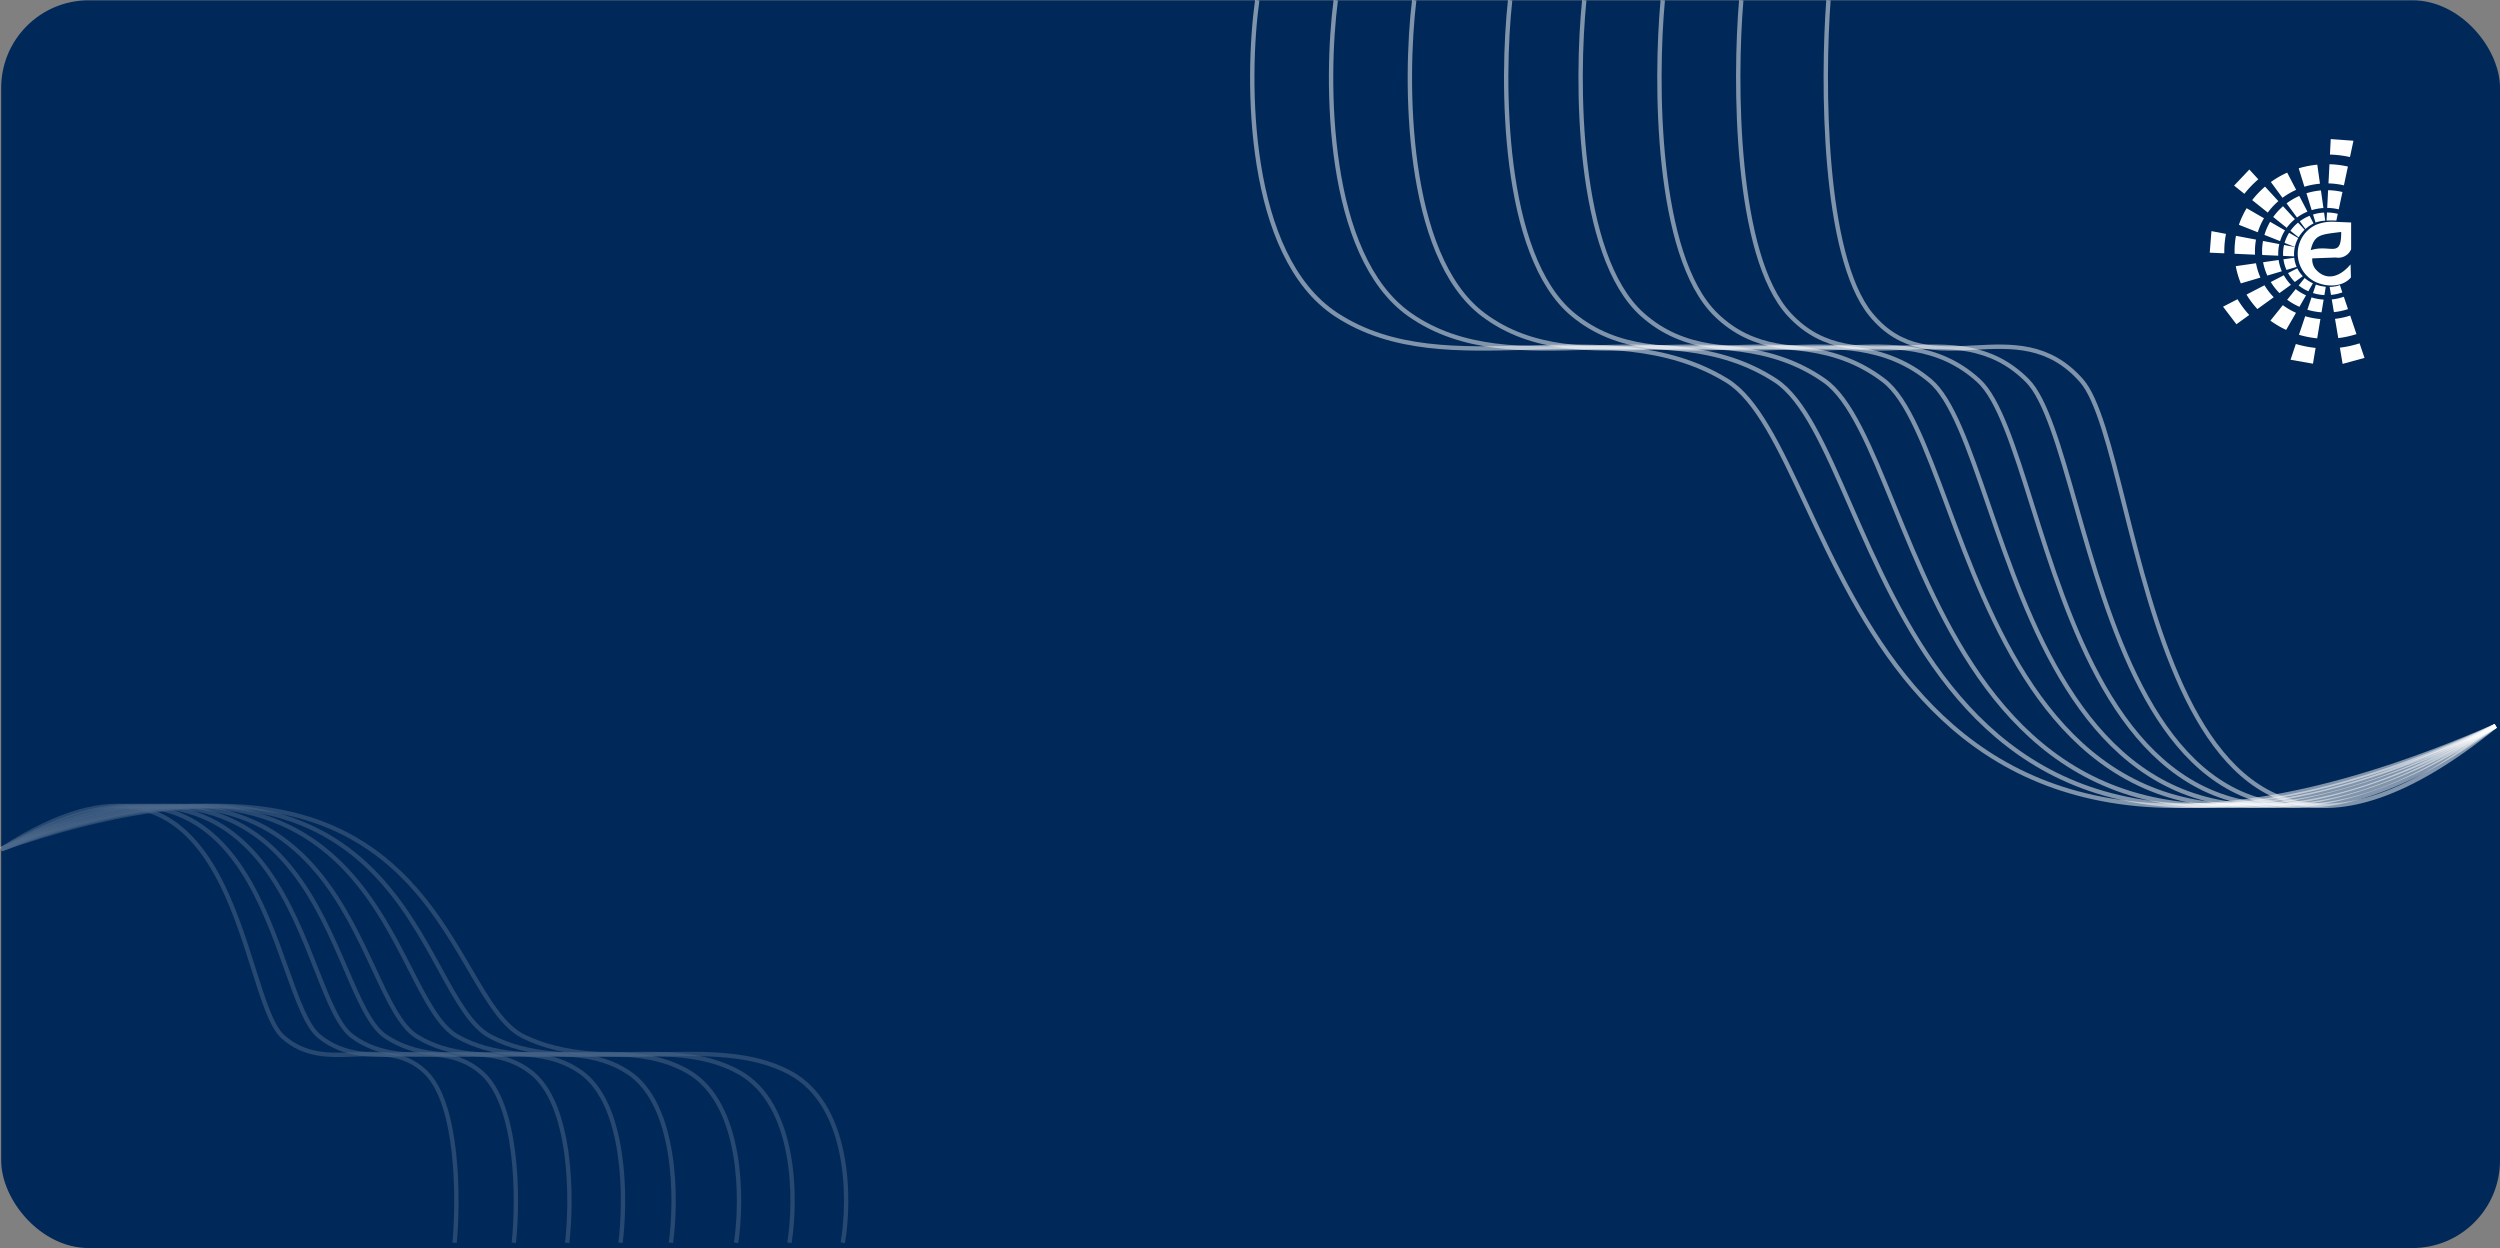 <svg xmlns="http://www.w3.org/2000/svg" width="374.678" height="187.045" viewBox="0 0 374.678 187.045">
  <rect x="0" y="0" width="374.678" height="187.045" fill="#808080" stroke="none"/>
  <g id="Group_39777" data-name="Group 39777" transform="translate(-1049.822 -204.955)">
    <g id="Group_39868" data-name="Group 39868">
      <rect id="Rectangle_1048" data-name="Rectangle 1048" width="374.5" height="187" rx="13.123" transform="translate(1050 205)" fill="#002858"/>
      <g id="Group_61" data-name="Group 61" transform="translate(1237.5 205)">
        <path id="Vector_23" data-name="Vector 23" d="M.744,0C-.916,12.019-.875,38.266,12.578,47.106c16.816,11.049,40.483-1.163,58.545,9.886S89.184,151.2,186.344,108.75" fill="none" stroke="#fff" stroke-width="0.656" opacity="0.5"/>
        <path id="Vector_24" data-name="Vector 24" d="M.7,0C-.858,12.019-.819,38.266,11.781,47.106c15.75,11.049,37.917-1.163,54.834,9.886S83.532,151.2,174.533,108.75" transform="translate(11.811)" fill="none" stroke="#fff" stroke-width="0.656" opacity="0.5"/>
        <path id="Vector_25" data-name="Vector 25" d="M.65,0C-.8,12.019-.764,38.266,10.984,47.106c14.684,11.049,35.351-1.163,51.124,9.886S77.879,151.2,162.723,108.75" transform="translate(23.621)" fill="none" stroke="#fff" stroke-width="0.656" opacity="0.5"/>
        <path id="Vector_26" data-name="Vector 26" d="M.592,0C-.729,12.019-.7,38.266,10.009,47.106,23.391,58.155,42.225,45.942,56.6,56.992s14.373,94.211,91.69,51.758" transform="translate(38.056)" fill="none" stroke="#fff" stroke-width="0.656" opacity="0.5"/>
        <path id="Vector_27" data-name="Vector 27" d="M.548,0C-.674,12.019-.644,38.266,9.256,47.106c12.375,11.049,29.792-1.163,43.084,9.886S65.632,151.2,137.133,108.75" transform="translate(49.211)" fill="none" stroke="#fff" stroke-width="0.656" opacity="0.5"/>
        <path id="Vector_28" data-name="Vector 28" d="M.5,0C-.616,12.019-.588,38.266,8.459,47.106c11.309,11.049,27.226-1.163,39.373,9.886S59.98,151.2,125.323,108.75" transform="translate(61.021)" fill="none" stroke="#fff" stroke-width="0.656" opacity="0.5"/>
        <path id="Vector_29" data-name="Vector 29" d="M.453,0C-.558,12.019-.533,38.266,7.662,47.106c10.244,11.049,24.66-1.163,35.663,9.886s11,94.211,70.188,51.758" transform="translate(72.832)" fill="none" stroke="#fff" stroke-width="0.656" opacity="0.5"/>
        <path id="Vector_30" data-name="Vector 30" d="M.4,0C-.494,12.019-.471,38.266,6.776,47.106c9.059,11.049,21.81-1.163,31.54,9.886s9.73,94.211,62.073,51.758" transform="translate(85.954)" fill="none" stroke="#fff" stroke-width="0.656" opacity="0.5"/>
      </g>
      <g id="Group_62" data-name="Group 62" transform="translate(1050 325.729)" opacity="0.3">
        <path id="Vector_23-2" data-name="Vector 23" d="M.506,0C-.623,6.519-.595,20.756,8.548,25.55c11.428,5.993,27.511-.631,39.786,5.362s12.274,51.1,78.3,28.074" transform="translate(126.635 65.485) rotate(-180)" fill="none" stroke="#fff" stroke-width="0.656" opacity="0.5"/>
        <path id="Vector_24-2" data-name="Vector 24" d="M.474,0C-.583,6.519-.557,20.756,8.006,25.55c10.7,5.993,25.768-.631,37.264,5.362s11.5,51.1,73.339,28.074" transform="translate(118.609 65.485) rotate(-180)" fill="none" stroke="#fff" stroke-width="0.656" opacity="0.5"/>
        <path id="Vector_25-2" data-name="Vector 25" d="M.442,0C-.544,6.519-.519,20.756,7.464,25.55c9.979,5.993,24.024-.631,34.742,5.362s10.718,51.1,68.376,28.074" transform="translate(110.583 65.485) rotate(-180)" fill="none" stroke="#fff" stroke-width="0.656" opacity="0.5"/>
        <path id="Vector_26-2" data-name="Vector 26" d="M.4,0C-.5,6.519-.473,20.756,6.8,25.55c9.094,5.993,21.893-.631,31.66,5.362s9.768,51.1,62.31,28.074" transform="translate(100.773 65.485) rotate(-180)" fill="none" stroke="#fff" stroke-width="0.656" opacity="0.5"/>
        <path id="Vector_27-2" data-name="Vector 27" d="M.372,0C-.458,6.519-.438,20.756,6.29,25.55c8.41,5.993,20.246-.631,29.279,5.362s9.033,51.1,57.623,28.074" transform="translate(93.193 65.485) rotate(-180)" fill="none" stroke="#fff" stroke-width="0.656" opacity="0.5"/>
        <path id="Vector_28-2" data-name="Vector 28" d="M.34,0C-.419,6.519-.4,20.756,5.749,25.55c7.686,5.993,18.5-.631,26.757,5.362s8.255,51.1,52.661,28.074" transform="translate(85.167 65.485) rotate(-180)" fill="none" stroke="#fff" stroke-width="0.656" opacity="0.5"/>
        <path id="Vector_29-2" data-name="Vector 29" d="M.308,0c-.688,6.519-.67,20.756,4.9,25.55,6.961,5.993,16.759-.631,24.236,5.362s7.477,51.1,47.7,28.074" transform="translate(77.14 65.485) rotate(-180)" fill="none" stroke="#fff" stroke-width="0.656" opacity="0.5"/>
        <path id="Vector_30-2" data-name="Vector 30" d="M.273,0C-.335,6.519-.32,20.756,4.6,25.55c6.157,5.993,14.821-.631,21.434,5.362s6.613,51.1,42.184,28.074" transform="translate(68.223 65.485) rotate(-180)" fill="none" stroke="#fff" stroke-width="0.656" opacity="0.5"/>
      </g>
    </g>
    <g id="Layer_x0020_1" transform="translate(1380.998 225.799)">
      <path id="Path_67573" data-name="Path 67573" d="M16670.006,8137.31l3.408.248-.525,2.444a16.116,16.116,0,0,0-3-.37Zm2.576,4.115-.6,2.82a11.388,11.388,0,0,0-2.314-.292l.148-2.872A14.556,14.556,0,0,1,16672.582,8141.425Zm-.818,3.818-.557,2.6a7.646,7.646,0,0,0-1.73-.215l.135-2.655A10.223,10.223,0,0,1,16671.764,8145.243Zm-.7,3.271-.217,1.014-.516-.022h-.006c-.287,0-.611,0-.943.016l.063-1.209A6.884,6.884,0,0,1,16671.061,8148.514Z" transform="translate(-16651.873 -8137.31)" fill="#fff" fill-rule="evenodd"/>
      <path id="Path_67574" data-name="Path 67574" d="M15715.693,13630.489l.17,1.21c-.105.009-.213.018-.318.031a4.905,4.905,0,0,0-1.135.255l-.371-1.2A6.812,6.812,0,0,1,15715.693,13630.489Z" transform="translate(-15698.557 -13619.477)" fill="#fff" fill-rule="evenodd"/>
      <path id="Path_67575" data-name="Path 67575" d="M15248.882,11974.8l.374,2.638a7.452,7.452,0,0,0-1.761.321l-.785-2.535A10.076,10.076,0,0,1,15248.882,11974.8Z" transform="translate(-15232.217 -11967.104)" fill="#fff" fill-rule="evenodd"/>
      <path id="Path_67576" data-name="Path 67576" d="M14702.325,10048.9l.4,2.854a11.231,11.231,0,0,0-2.332.455l-.855-2.762A14.653,14.653,0,0,1,14702.325,10048.9Z" transform="translate(-14686.205 -10045.066)" fill="#fff" fill-rule="evenodd"/>
      <path id="Path_67577" data-name="Path 67577" d="M14775.562,13870.8l.595,1.146-.024.012a5.785,5.785,0,0,0-1.189.824l-.853-1.157A6.671,6.671,0,0,1,14775.562,13870.8Z" transform="translate(-14760.597 -13859.303)" fill="#fff" fill-rule="evenodd"/>
      <path id="Path_67578" data-name="Path 67578" d="M13842.053,12387.4l1.226,2.356a7.323,7.323,0,0,0-1.567.879l-1.561-2.119A9.849,9.849,0,0,1,13842.053,12387.4Z" transform="translate(-13828.634 -12378.88)" fill="#fff" fill-rule="evenodd"/>
      <path id="Path_67579" data-name="Path 67579" d="M12728.4,10644.1l1.342,2.583a10.989,10.989,0,0,0-2.045,1.192l-1.742-2.364A13.877,13.877,0,0,1,12728.4,10644.1Z" transform="translate(-12716.793 -10639.074)" fill="#fff" fill-rule="evenodd"/>
      <path id="Path_67580" data-name="Path 67580" d="M10123.59,10415.269l2.282-2.409,1.347,1.467c-.206.176-.408.356-.6.542a14.9,14.9,0,0,0-1.487,1.635Zm4.634.152,2,2.174c-.122.107-.242.215-.36.327a10.269,10.269,0,0,0-1.229,1.393l-2.332-1.871a13.37,13.37,0,0,1,1.4-1.549Q10127.954,10415.651,10128.224,10415.421Zm2.7,2.941,1.776,1.936c-.127.105-.252.215-.373.329a7.115,7.115,0,0,0-.853.971l-2.022-1.623a9.45,9.45,0,0,1,1.165-1.335C10130.719,10418.545,10130.82,10418.454,10130.925,10418.362Zm2.253,2.453.983,1.072a5.23,5.23,0,0,0-.9,1.142l-1.228-.985a6.375,6.375,0,0,1,.809-.933C10132.949,10421.01,10133.062,10420.91,10133.178,10420.815Z" transform="translate(-10119.939 -10408.298)" fill="#fff" fill-rule="evenodd"/>
      <path id="Path_67581" data-name="Path 67581" d="M13699.588,15142.488l1.367.792a5.068,5.068,0,0,0-.506,1.335l-1.539-.609A6,6,0,0,1,13699.588,15142.488Z" transform="translate(-13687.692 -15128.444)" fill="#fff" fill-rule="evenodd"/>
      <path id="Path_67582" data-name="Path 67582" d="M12273.209,14320.6l2.23,1.289a6.73,6.73,0,0,0-.734,1.607l-2.346-.93A9.008,9.008,0,0,1,12273.209,14320.6Z" transform="translate(-12264.161 -14308.203)" fill="#fff" fill-rule="evenodd"/>
      <path id="Path_67583" data-name="Path 67583" d="M10465.3,13304.8l2.6,1.506a9.757,9.757,0,0,0-.93,2.1l-2.831-1.121A12.749,12.749,0,0,1,10465.3,13304.8Z" transform="translate(-10459.768 -13294.439)" fill="#fff" fill-rule="evenodd"/>
      <path id="Path_67584" data-name="Path 67584" d="M8399.07,15021.049l.256-3.229,2.178.415a13.843,13.843,0,0,0-.254,2.638c0,.092,0,.182,0,.272Zm3.935-2.526,3,.571a9.775,9.775,0,0,0-.16,1.758c0,.167,0,.333.014.5l-3.066-.137c0-.112,0-.227,0-.34A12.529,12.529,0,0,1,8403,15018.522Zm4.049.772,2.443.467a6.529,6.529,0,0,0-.164,1.458c0,.094,0,.189.007.284l-2.408-.106c-.01-.182-.017-.362-.017-.546A8.806,8.806,0,0,1,8407.054,15019.295Zm3.154.6,1.617.309a4.962,4.962,0,0,0-.118,1.063c0,.114,0,.229.011.341l-1.651-.073c0-.1-.008-.212-.008-.316A5.908,5.908,0,0,1,8410.208,15019.9Z" transform="translate(-8399.07 -15004.026)" fill="#fff" fill-rule="evenodd"/>
      <path id="Path_67585" data-name="Path 67585" d="M13617.6,17009.094l1.619-.232a4.851,4.851,0,0,0,.358,1.371l-1.52.451A5.917,5.917,0,0,1,13617.6,17009.094Z" transform="translate(-13606.554 -16991.076)" fill="#fff" fill-rule="evenodd"/>
      <path id="Path_67586" data-name="Path 67586" d="M12177.4,17176.646l2.331-.336a6.5,6.5,0,0,0,.479,1.689l-2.176.645A8.806,8.806,0,0,1,12177.4,17176.646Z" transform="translate(-12169.403 -17158.189)" fill="#fff" fill-rule="evenodd"/>
      <path id="Path_67587" data-name="Path 67587" d="M10244.7,17419.844l3.028-.436a9.747,9.747,0,0,0,.667,2.15l-2.937.869A12.4,12.4,0,0,1,10244.7,17419.844Z" transform="translate(-10240.795 -17400.799)" fill="#fff" fill-rule="evenodd"/>
      <path id="Path_67588" data-name="Path 67588" d="M9345.307,17806.453l-2-2.629,2.167-1.121a14.8,14.8,0,0,0,1.755,2.357Zm1.516-4.445,2.694-1.395a10.284,10.284,0,0,0,1.388,1.793l-2.451,1.77A12.958,12.958,0,0,1,9346.822,17802.008Zm3.637-1.883,1.958-1.012a6.9,6.9,0,0,0,1.064,1.428l-1.722,1.244A9.268,9.268,0,0,1,9350.459,17800.125Zm2.594-1.34,1.38-.715c.05.1.1.2.162.3a4.563,4.563,0,0,0,.666.881l-1.2.867A6.188,6.188,0,0,1,9353.053,17798.785Z" transform="translate(-9341.312 -17778.703)" fill="#fff" fill-rule="evenodd"/>
      <path id="Path_67589" data-name="Path 67589" d="M14695.7,18523.068l.9-1.119a4.993,4.993,0,0,0,1.022.691c.071.037.144.072.215.1l-.687,1.2A6.694,6.694,0,0,1,14695.7,18523.068Z" transform="translate(-14682.372 -18501.131)" fill="#fff" fill-rule="evenodd"/>
      <path id="Path_67590" data-name="Path 67590" d="M13882.6,19355.436l1.281-1.6a7.277,7.277,0,0,0,1.542.93l-.988,1.725A9.8,9.8,0,0,1,13882.6,19355.436Z" transform="translate(-13870.993 -19331.354)" fill="#fff" fill-rule="evenodd"/>
      <path id="Path_67591" data-name="Path 67591" d="M12695.3,20555.729l1.863-2.318a10.809,10.809,0,0,0,1.972,1.145l-1.475,2.564A13.951,13.951,0,0,1,12695.3,20555.729Z" transform="translate(-12686.207 -20528.52)" fill="#fff" fill-rule="evenodd"/>
      <path id="Path_67592" data-name="Path 67592" d="M14124.68,19022.346l-3.359-.594.793-2.361a16.059,16.059,0,0,0,2.961.588Zm-2.1-4.336.936-2.781a11.063,11.063,0,0,0,2.279.426l-.482,2.889A14.456,14.456,0,0,1,14122.58,19018.01Zm1.262-3.75.623-1.852a7.487,7.487,0,0,0,1.816.332l-.318,1.906A10.1,10.1,0,0,1,14123.842,19014.26Zm.842-2.5.43-1.275a6.009,6.009,0,0,0,1.488.33l-.207,1.246A6.84,6.84,0,0,1,14124.684,19011.756Z" transform="translate(-14109.209 -18988.682)" fill="#fff" fill-rule="evenodd"/>
      <path id="Path_67593" data-name="Path 67593" d="M16895.992,19064.287l-3.281.9-.41-2.432a15.953,15.953,0,0,0,2.953-.648Zm-3.934-2.967-.484-2.885a11.284,11.284,0,0,0,2.273-.49l.941,2.779A14.416,14.416,0,0,1,16892.059,19061.32Zm-.652-3.891-.32-1.9a7.666,7.666,0,0,0,1.807-.406l.627,1.855A10.041,10.041,0,0,1,16891.406,19057.43Zm-.436-2.582-.2-1.2c.164,0,.326-.014.484-.027a4.781,4.781,0,0,0,1.051-.238l.365,1.086A6.728,6.728,0,0,1,16890.971,19054.848Z" transform="translate(-16872.797 -19031.494)" fill="#fff" fill-rule="evenodd"/>
      <path id="Path_67594" data-name="Path 67594" d="M14634.645,14321.862l2.411.1,0,4.017a2.088,2.088,0,0,1-2.3,1.23l-3.519.129a2.283,2.283,0,0,0,.425,1.54c1.447,1.773,3.515,1.5,5.311-.642l.055,1.959c-1.22,1.46-3.672,1.521-5.476.594a4.744,4.744,0,0,1,.285-8.5A6.389,6.389,0,0,1,14634.645,14321.862Zm.923,1.52c.027,4.058-1.595,1.772-4.572,2.73C14631.548,14323.735,14632.5,14323.768,14635.567,14323.382Z" transform="translate(-14615.866 -14309.461)" fill="#fff" fill-rule="evenodd"/>
    </g>
  </g>
</svg>
